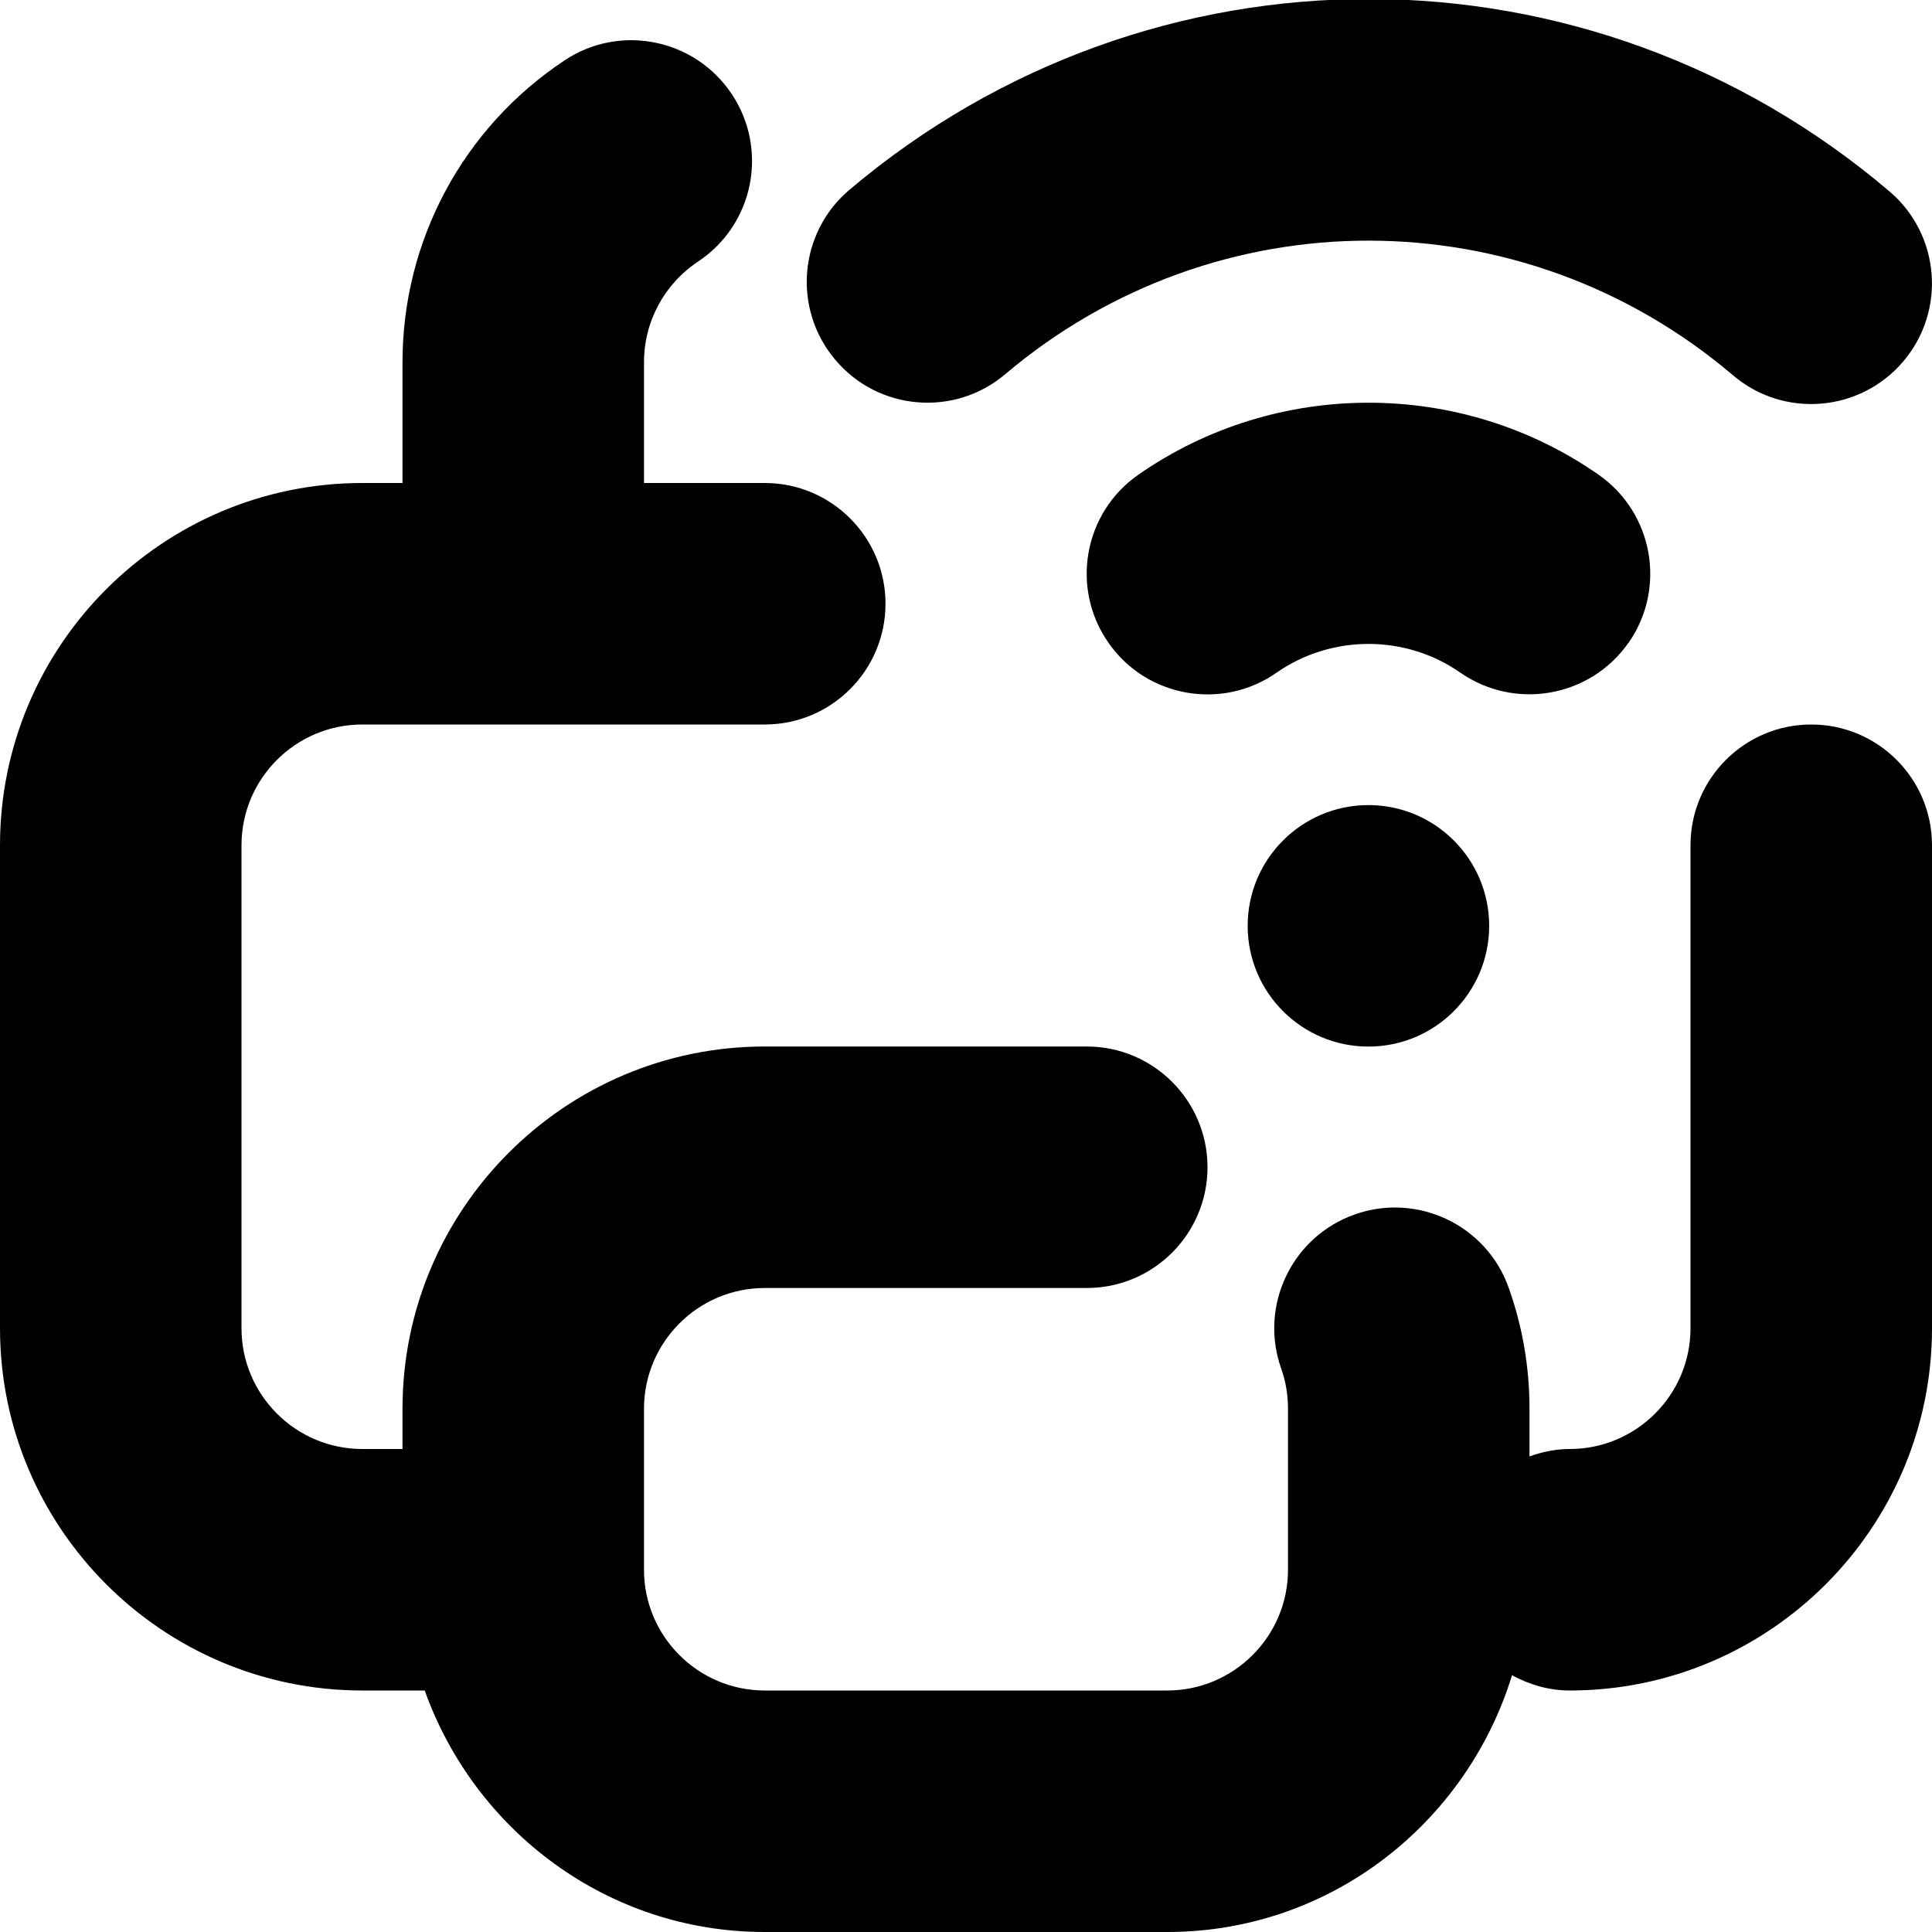 <svg id="Layer_1" viewBox="0 0 24 24" xmlns="http://www.w3.org/2000/svg" data-name="Layer 1"><path d="m24 10.5v6c0 2.481-2.019 4.5-4.5 4.5-.261 0-.503-.073-.717-.19-.565 1.84-2.26 3.19-4.283 3.19h-5c-1.953 0-3.602-1.258-4.224-3h-.776c-2.481 0-4.5-2.019-4.5-4.5v-6c0-2.481 2.019-4.5 4.5-4.5h.5v-1.5c0-1.511.752-2.913 2.012-3.749.688-.46 1.621-.271 2.079.419.459.69.271 1.621-.419 2.079-.421.28-.672.747-.672 1.251v1.5h1.5c.828 0 1.5.672 1.5 1.5s-.672 1.5-1.5 1.5h-5c-.827 0-1.5.673-1.5 1.5v6c0 .827.673 1.5 1.5 1.5h.5v-.5c0-2.481 2.019-4.5 4.5-4.5h4c.828 0 1.5.672 1.5 1.5s-.672 1.5-1.5 1.5h-4c-.827 0-1.5.673-1.5 1.5v2c0 .827.673 1.5 1.5 1.5h5c.827 0 1.5-.673 1.5-1.5v-2c0-.172-.028-.34-.085-.501-.276-.78.134-1.638.915-1.913.779-.276 1.639.134 1.913.915.171.481.257.986.257 1.499v.592c.157-.056.324-.092.5-.092.827 0 1.5-.673 1.5-1.5v-6c0-.828.672-1.5 1.5-1.5s1.5.672 1.5 1.5zm-11.51-5.854c2.622-2.215 6.423-2.208 9.038.016.628.535 1.575.462 2.114-.171.537-.631.46-1.578-.171-2.114-3.737-3.178-9.17-3.187-12.917-.021-.633.534-.713 1.48-.178 2.113.533.634 1.481.715 2.113.178zm7.74 3.34c.474-.68.308-1.614-.372-2.089-1.711-1.194-4.008-1.191-5.717 0-.68.474-.846 1.409-.371 2.088.476.684 1.418.842 2.088.371.683-.475 1.599-.477 2.283 0 .679.471 1.613.308 2.089-.372zm-3.231 2.015c-.828 0-1.5.672-1.5 1.5s.672 1.5 1.5 1.5 1.5-.672 1.5-1.5-.672-1.5-1.5-1.5z"/></svg>